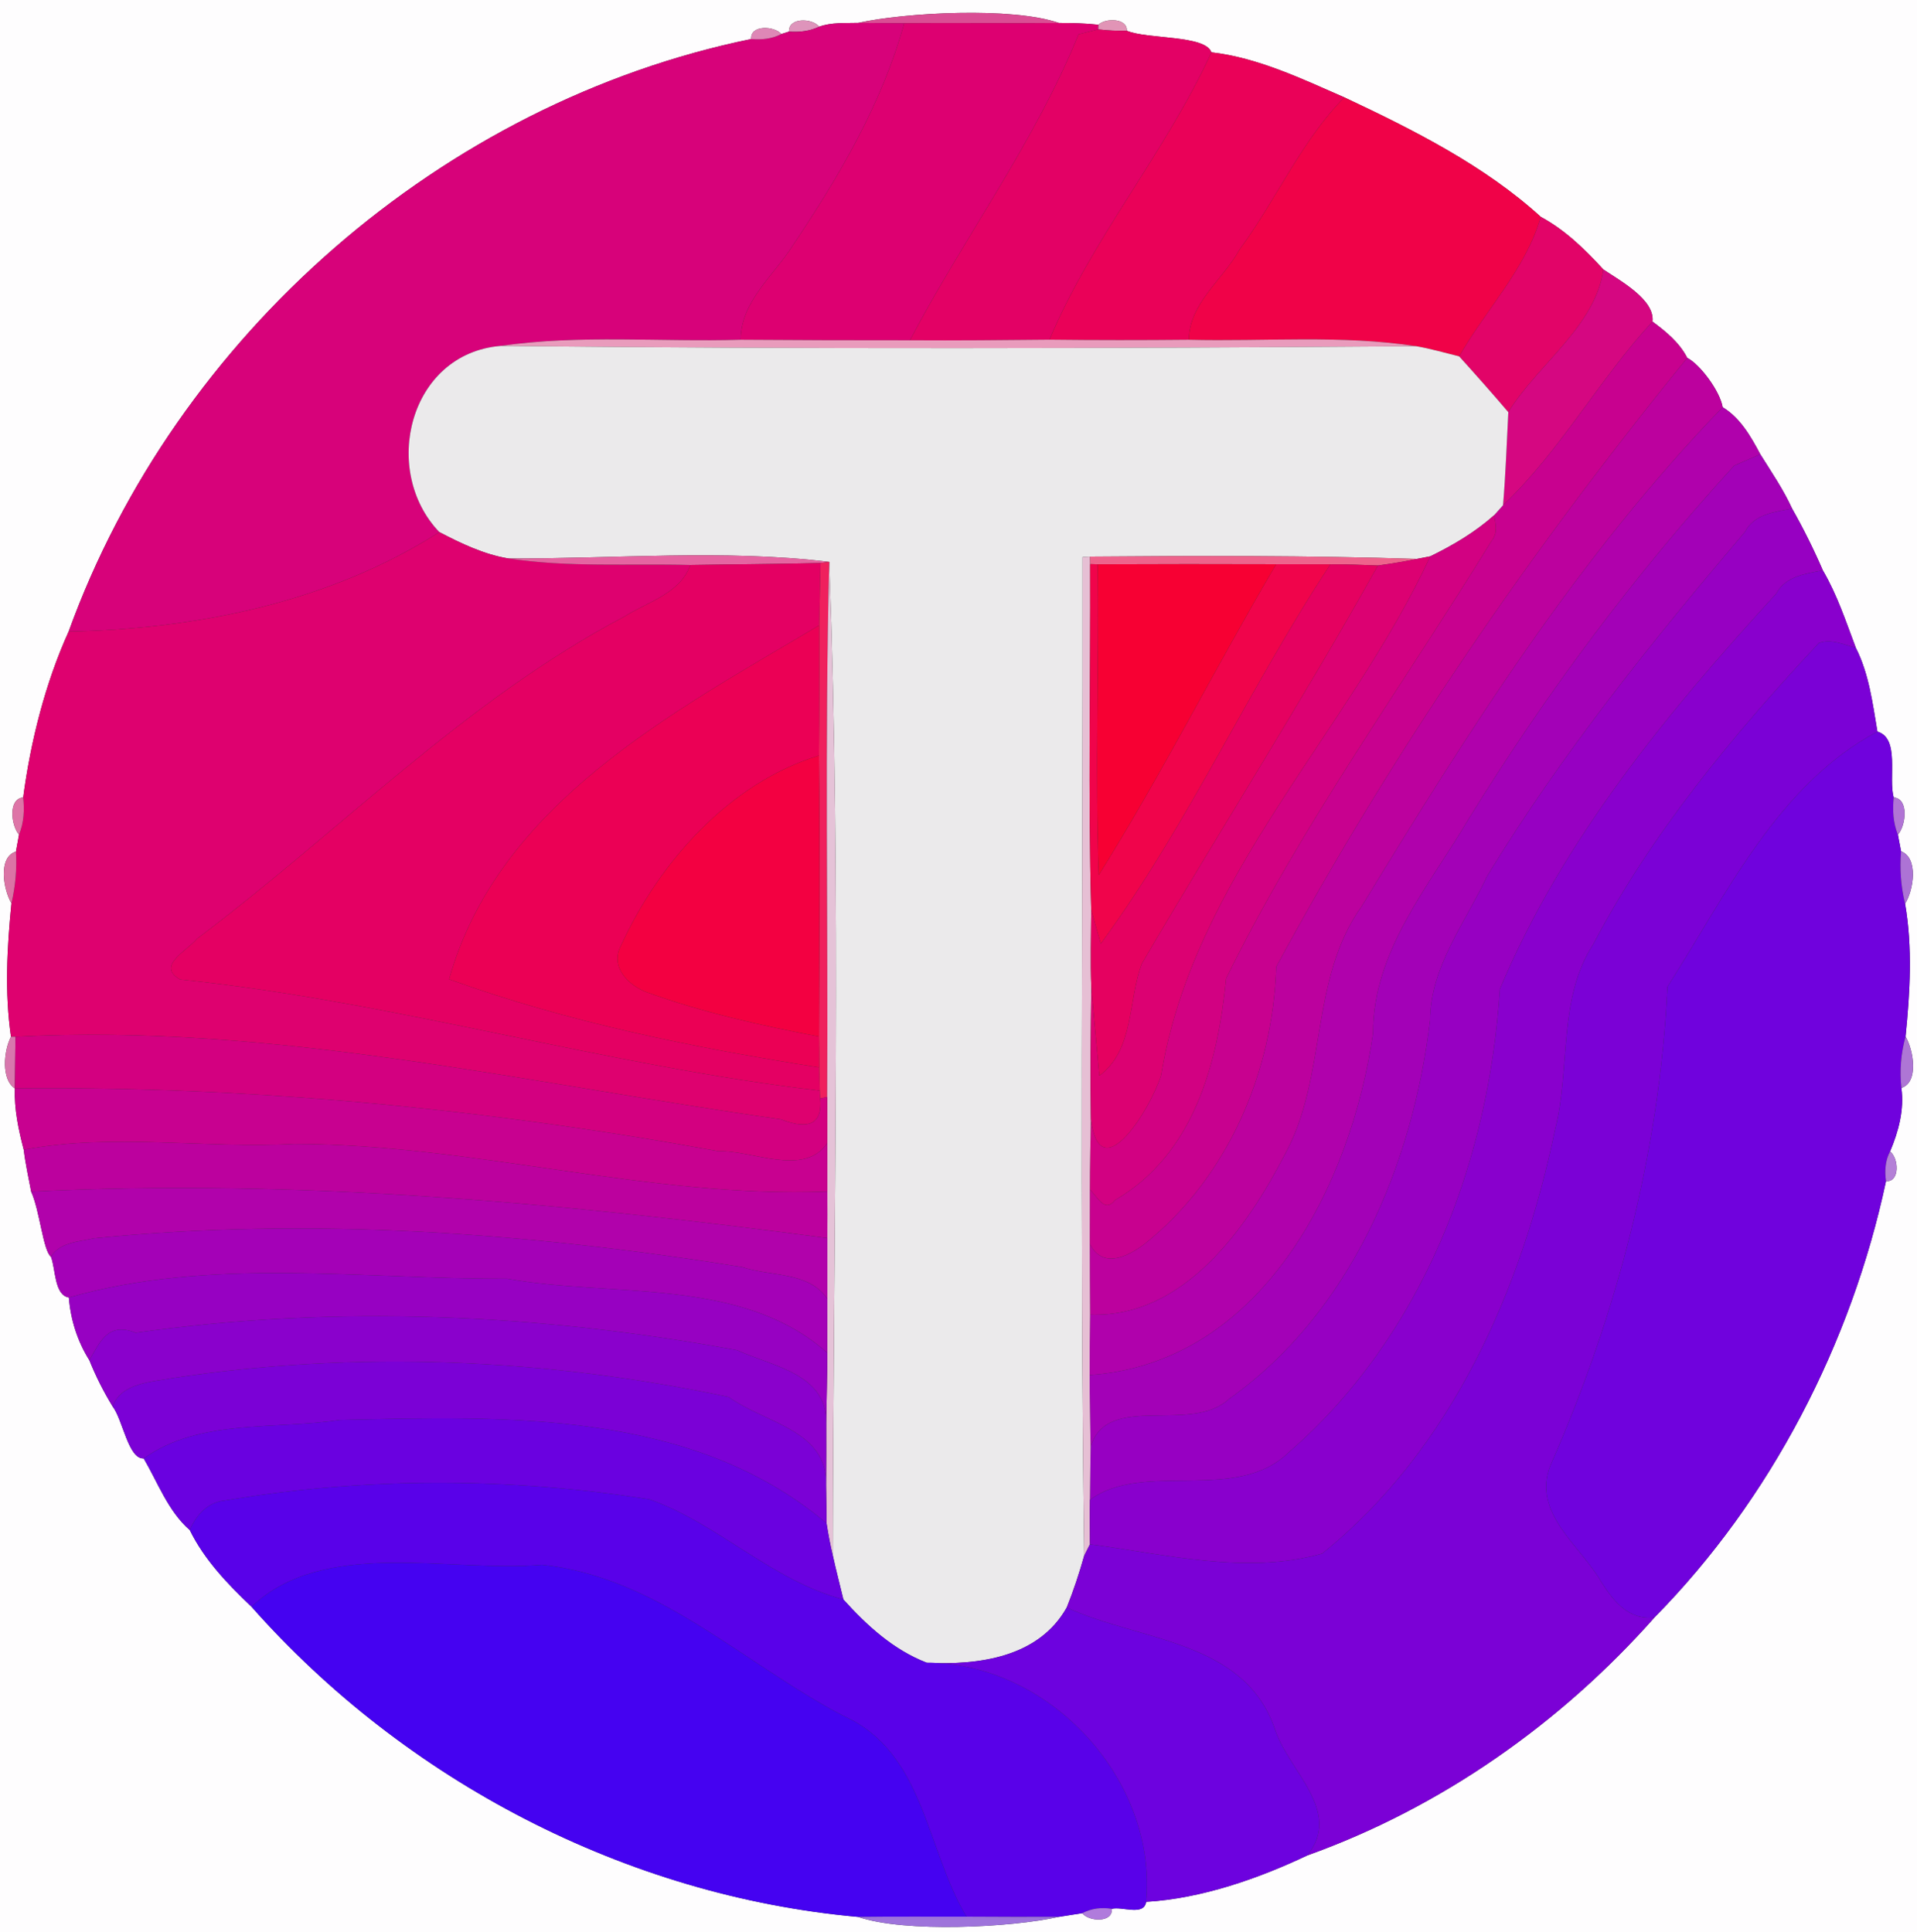 <?xml version="1.0" encoding="UTF-8" ?>
<!DOCTYPE svg PUBLIC "-//W3C//DTD SVG 1.1//EN" "http://www.w3.org/Graphics/SVG/1.1/DTD/svg11.dtd">
<svg width="248pt" height="250pt" viewBox="0 0 248 250" version="1.1" xmlns="http://www.w3.org/2000/svg">
<rect x="0" y="0" width="248" height="250" fill="#333333" stroke="none"/>
<g id="#fefdfeff">
<path fill="#fefdfe" opacity="1.00" d=" M 0.00 0.00 L 248.00 0.00 L 248.00 250.00 L 0.00 250.00 L 0.00 0.00 M 111.01 2.96 C 109.33 3.01 107.59 2.87 105.98 3.45 C 105.08 2.33 101.98 2.23 102.07 4.09 L 101.08 4.40 C 100.17 3.34 97.04 3.19 97.18 5.05 C 57.23 13.27 22.75 43.39 8.88 81.72 C 5.87 88.35 3.96 95.90 3.00 103.18 C 1.01 103.36 1.44 106.83 2.46 108.00 C 2.36 108.54 2.16 109.64 2.06 110.19 C -0.29 110.89 0.43 115.13 1.48 116.88 C 0.91 122.59 0.59 128.45 1.42 134.14 C 0.47 135.95 0.13 139.69 1.92 140.83 C 1.83 143.53 2.39 146.18 3.07 148.77 C 3.29 150.59 3.69 152.38 4.03 154.19 C 5.15 156.64 5.57 161.82 6.59 162.61 C 7.21 164.20 7.01 167.58 8.91 167.89 C 9.13 170.74 10.03 173.58 11.56 176.00 C 12.39 178.07 13.40 180.07 14.56 181.97 C 15.90 183.72 16.59 188.82 18.59 188.71 C 20.42 191.83 21.75 195.54 24.55 197.98 C 26.41 201.79 29.48 205.01 32.54 207.90 C 52.44 230.42 81.03 245.34 110.99 248.03 C 117.07 250.11 130.87 249.41 137.02 248.02 C 137.77 247.90 139.26 247.67 140.01 247.55 C 140.85 248.66 143.99 248.82 143.83 246.99 C 145.16 246.64 147.98 247.97 148.28 246.08 C 155.47 245.66 162.87 243.04 169.14 240.07 C 186.40 233.89 201.92 222.98 214.05 209.27 C 229.10 194.01 239.53 173.79 243.99 152.84 C 245.83 152.96 245.63 149.83 244.52 148.99 C 245.61 146.39 246.37 143.61 245.98 140.76 C 248.27 140.07 247.55 135.84 246.52 134.12 C 247.10 128.43 247.44 122.58 246.46 116.93 C 247.58 115.16 248.21 111.00 245.94 110.15 C 245.84 109.61 245.63 108.54 245.53 108.00 C 246.56 106.84 246.99 103.35 244.99 103.18 C 244.26 100.68 245.83 95.53 242.88 94.66 C 242.26 91.01 241.79 87.17 240.09 83.83 C 238.81 80.44 237.67 76.95 235.82 73.80 C 234.64 71.07 233.31 68.39 231.84 65.80 C 230.71 63.33 229.17 61.08 227.73 58.78 C 226.51 56.49 225.14 54.07 222.86 52.69 C 222.50 50.58 219.91 47.13 218.28 46.31 C 217.29 44.35 215.52 42.89 213.78 41.61 C 214.10 38.79 209.68 36.38 207.43 34.87 C 205.04 32.26 202.47 29.75 199.33 28.06 C 192.05 21.42 182.82 16.79 173.92 12.60 C 168.52 10.24 162.71 7.45 156.72 6.77 C 155.94 4.51 148.51 5.11 145.77 3.98 C 145.88 2.34 143.02 2.30 142.10 3.20 C 140.41 3.01 138.70 2.97 137.00 2.97 C 130.97 0.87 117.08 1.61 111.01 2.96 Z" />
</g>
<g id="#da4d94ff">
<path fill="#da4d94" opacity="1.00" d=" M 111.01 2.96 C 117.08 1.61 130.97 0.87 137.00 2.97 C 130.32 3.04 123.65 2.94 116.98 3.00 C 114.99 2.99 113.00 2.99 111.01 2.96 Z" />
</g>
<g id="#de94bbff">
<path fill="#de94bb" opacity="1.00" d=" M 102.07 4.09 C 101.98 2.23 105.08 2.33 105.98 3.45 C 104.76 4.04 103.40 4.19 102.07 4.09 Z" />
</g>
<g id="#d7027aff">
<path fill="#d7027a" opacity="1.00" d=" M 105.98 3.45 C 107.59 2.87 109.33 3.01 111.01 2.96 C 113.00 2.99 114.99 2.99 116.98 3.00 C 114.12 13.35 108.57 22.79 102.64 31.65 C 100.13 35.63 95.86 38.94 95.81 43.96 C 85.46 44.27 75.04 43.27 64.76 44.76 C 52.91 45.75 49.23 60.91 56.84 68.85 C 42.63 77.92 25.56 81.38 8.88 81.72 C 22.75 43.39 57.23 13.27 97.18 5.05 C 98.52 5.17 99.88 5.04 101.08 4.40 L 102.07 4.09 C 103.40 4.19 104.76 4.04 105.98 3.45 Z" />
</g>
<g id="#dd0071ff">
<path fill="#dd0071" opacity="1.00" d=" M 116.98 3.00 C 123.65 2.94 130.32 3.04 137.00 2.97 C 138.70 2.97 140.41 3.01 142.10 3.20 L 142.09 3.80 C 141.45 3.96 140.17 4.28 139.53 4.44 C 133.85 18.44 124.54 31.01 117.72 44.03 C 110.41 44.04 103.11 44.01 95.81 43.96 C 95.86 38.94 100.13 35.63 102.64 31.65 C 108.57 22.79 114.12 13.35 116.98 3.00 Z" />
</g>
<g id="#e194b6ff">
<path fill="#e194b6" opacity="1.00" d=" M 142.10 3.20 C 143.02 2.30 145.88 2.34 145.77 3.98 C 144.54 4.01 143.31 3.95 142.09 3.80 L 142.10 3.20 Z" />
</g>
<g id="#de87b6ff">
<path fill="#de87b6" opacity="1.00" d=" M 97.18 5.05 C 97.04 3.19 100.17 3.34 101.08 4.40 C 99.88 5.04 98.52 5.17 97.18 5.05 Z" />
</g>
<g id="#e30165ff">
<path fill="#e30165" opacity="1.00" d=" M 139.53 4.44 C 140.17 4.28 141.45 3.96 142.09 3.80 C 143.31 3.95 144.54 4.01 145.77 3.98 C 148.51 5.11 155.94 4.51 156.72 6.77 C 150.77 19.74 141.22 30.94 135.77 43.95 C 129.75 44.01 123.74 44.07 117.72 44.03 C 124.54 31.01 133.85 18.44 139.53 4.44 Z" />
</g>
<g id="#ea0158ff">
<path fill="#ea0158" opacity="1.00" d=" M 135.77 43.95 C 141.22 30.94 150.77 19.74 156.72 6.77 C 162.71 7.45 168.52 10.24 173.92 12.60 C 168.38 18.18 165.07 25.91 160.33 32.33 C 158.19 36.22 153.88 39.18 153.79 43.96 C 147.78 44.02 141.78 44.02 135.77 43.95 Z" />
</g>
<g id="#f00248ff">
<path fill="#f00248" opacity="1.00" d=" M 160.33 32.33 C 165.07 25.91 168.38 18.18 173.92 12.60 C 182.82 16.79 192.05 21.42 199.33 28.06 C 197.39 34.83 192.21 40.09 188.77 46.11 C 186.93 45.66 185.10 45.12 183.23 44.80 C 173.49 43.30 163.60 44.21 153.79 43.96 C 153.88 39.18 158.19 36.22 160.33 32.33 Z" />
</g>
<g id="#e20468ff">
<path fill="#e20468" opacity="1.00" d=" M 199.33 28.06 C 202.47 29.75 205.04 32.26 207.43 34.87 C 206.42 42.21 198.84 47.24 195.13 53.33 C 193.05 50.89 190.92 48.49 188.77 46.11 C 192.21 40.09 197.39 34.83 199.33 28.06 Z" />
</g>
<g id="#d50781ff">
<path fill="#d50781" opacity="1.00" d=" M 207.43 34.87 C 209.68 36.38 214.10 38.79 213.78 41.61 C 206.84 49.13 201.90 58.30 194.45 65.37 C 194.78 61.36 194.93 57.34 195.13 53.33 C 198.84 47.24 206.42 42.21 207.43 34.87 Z" />
</g>
<g id="#c8018fff">
<path fill="#c8018f" opacity="1.00" d=" M 194.45 65.37 C 201.90 58.30 206.84 49.13 213.78 41.61 C 215.52 42.89 217.29 44.35 218.28 46.31 C 198.27 70.89 180.17 97.22 165.11 125.09 C 164.67 138.75 158.81 152.44 148.01 161.01 C 145.69 162.75 142.57 164.11 140.98 160.94 C 140.98 159.19 140.99 155.68 140.99 153.92 C 141.96 154.81 142.91 157.01 144.24 155.29 C 154.47 149.36 157.56 137.51 158.62 126.62 C 168.32 106.79 181.44 88.77 192.97 69.97 C 193.79 69.00 193.49 67.80 193.29 66.67 C 193.58 66.35 194.16 65.70 194.45 65.37 Z" />
</g>
<g id="#e99bbcff">
<path fill="#e99bbc" opacity="1.00" d=" M 64.76 44.76 C 75.04 43.27 85.46 44.27 95.81 43.96 C 103.11 44.01 110.41 44.04 117.72 44.03 C 123.74 44.07 129.75 44.01 135.77 43.95 C 141.78 44.02 147.78 44.02 153.79 43.96 C 163.60 44.21 173.49 43.30 183.23 44.80 C 143.74 45.09 104.24 45.19 64.76 44.76 Z" />
</g>
<g id="#ebeaebff">
<path fill="#ebeaeb" opacity="1.00" d=" M 56.84 68.85 C 49.23 60.91 52.91 45.75 64.76 44.76 C 104.24 45.19 143.74 45.09 183.23 44.80 C 185.10 45.12 186.93 45.66 188.77 46.11 C 190.92 48.49 193.05 50.89 195.13 53.33 C 194.93 57.34 194.78 61.36 194.45 65.37 C 194.16 65.70 193.58 66.35 193.29 66.67 C 190.83 68.86 187.99 70.54 185.04 71.98 C 184.60 72.07 183.73 72.23 183.29 72.32 C 169.20 71.87 155.10 71.90 141.01 72.02 L 140.05 72.08 C 140.10 115.15 139.68 158.23 140.26 201.29 C 139.62 203.56 138.88 205.81 138.00 208.00 C 134.37 214.45 126.65 215.48 119.89 215.14 C 115.59 213.48 112.15 210.34 109.11 206.96 C 108.66 205.05 108.15 203.17 107.74 201.26 C 107.81 158.46 108.86 115.29 107.28 72.70 C 93.62 71.05 79.56 72.32 65.76 72.26 C 62.59 71.73 59.66 70.32 56.84 68.85 Z" />
</g>
<g id="#bc019eff">
<path fill="#bc019e" opacity="1.00" d=" M 218.28 46.31 C 219.91 47.13 222.50 50.58 222.86 52.69 C 204.33 71.84 189.98 94.54 176.19 117.22 C 169.37 126.73 171.75 139.22 166.26 149.30 C 161.29 158.92 153.18 170.53 141.02 170.11 C 140.99 167.04 140.99 164.00 140.98 160.94 C 142.57 164.11 145.69 162.75 148.01 161.01 C 158.81 152.44 164.67 138.75 165.11 125.09 C 180.17 97.22 198.27 70.89 218.28 46.31 Z" />
<path fill="#bc019e" opacity="1.00" d=" M 3.07 148.77 C 14.53 146.59 26.42 148.64 38.02 148.02 C 61.17 148.02 83.98 155.07 107.03 154.17 C 107.05 156.18 107.05 158.19 107.03 160.20 C 73.08 155.67 38.39 152.45 4.03 154.19 C 3.69 152.38 3.29 150.59 3.07 148.77 Z" />
</g>
<g id="#b001acff">
<path fill="#b001ac" opacity="1.00" d=" M 176.19 117.22 C 189.98 94.54 204.33 71.84 222.86 52.69 C 225.14 54.07 226.51 56.49 227.73 58.78 C 226.89 59.15 225.19 59.88 224.35 60.25 C 211.46 74.34 200.00 89.73 189.98 105.99 C 184.87 114.68 177.61 123.05 177.63 133.69 C 174.81 153.35 163.21 176.39 140.97 177.92 C 140.96 175.31 140.98 172.71 141.02 170.11 C 153.18 170.53 161.29 158.92 166.26 149.30 C 171.75 139.22 169.37 126.73 176.19 117.22 Z" />
</g>
<g id="#a301b7ff">
<path fill="#a301b7" opacity="1.00" d=" M 224.35 60.25 C 225.19 59.88 226.89 59.15 227.73 58.78 C 229.17 61.08 230.71 63.33 231.84 65.80 C 229.62 66.24 226.95 66.50 225.77 68.78 C 213.76 82.94 202.05 97.47 192.39 113.36 C 189.57 119.39 185.04 125.08 185.00 132.03 C 182.78 150.69 174.71 169.87 159.00 181.01 C 154.07 185.63 143.26 180.06 141.09 187.20 C 141.05 184.09 140.95 181.02 140.97 177.92 C 163.21 176.39 174.81 153.35 177.63 133.69 C 177.61 123.05 184.87 114.68 189.98 105.99 C 200.00 89.73 211.46 74.34 224.35 60.25 Z" />
</g>
<g id="#9700c2ff">
<path fill="#9700c2" opacity="1.00" d=" M 225.77 68.78 C 226.95 66.50 229.62 66.24 231.84 65.80 C 233.31 68.39 234.64 71.07 235.82 73.80 C 233.61 74.23 230.98 74.55 229.80 76.80 C 215.73 92.15 202.13 108.65 194.03 128.00 C 192.63 150.30 184.00 172.90 166.83 187.82 C 160.00 194.64 147.95 188.91 141.00 194.07 C 141.02 192.36 141.07 188.92 141.09 187.20 C 143.26 180.06 154.07 185.63 159.00 181.01 C 174.71 169.87 182.78 150.69 185.00 132.03 C 185.04 125.08 189.57 119.39 192.39 113.36 C 202.05 97.47 213.76 82.94 225.77 68.78 Z" />
</g>
<g id="#d20182ff">
<path fill="#d20182" opacity="1.00" d=" M 185.04 71.98 C 187.99 70.54 190.83 68.86 193.29 66.67 C 193.49 67.80 193.79 69.00 192.97 69.97 C 181.44 88.77 168.32 106.79 158.62 126.62 C 157.56 137.51 154.47 149.36 144.24 155.29 C 142.91 157.01 141.96 154.81 140.99 153.92 C 140.98 150.86 141.09 147.82 141.12 144.77 C 142.29 154.10 148.79 143.59 150.21 139.15 C 154.36 113.60 174.47 94.75 185.04 71.98 Z" />
</g>
<g id="#de016fff">
<path fill="#de016f" opacity="1.00" d=" M 8.88 81.72 C 25.56 81.38 42.63 77.92 56.84 68.85 C 59.66 70.32 62.59 71.73 65.76 72.26 C 73.55 73.45 81.46 72.90 89.31 73.11 C 87.96 76.82 83.84 77.84 80.79 79.77 C 60.18 90.62 43.91 107.62 25.48 121.47 C 24.17 123.07 20.16 124.96 23.30 126.74 C 51.22 129.61 78.22 137.89 106.06 141.12 L 106.11 142.13 C 106.42 145.37 104.72 146.28 101.01 144.83 C 68.16 140.20 35.41 132.36 2.00 134.15 L 1.42 134.14 C 0.59 128.45 0.91 122.59 1.48 116.88 C 2.00 114.66 2.20 112.43 2.06 110.19 C 2.16 109.64 2.36 108.54 2.46 108.00 C 3.09 106.47 3.18 104.81 3.00 103.18 C 3.96 95.90 5.87 88.35 8.88 81.72 Z" />
</g>
<g id="#e564a1ff">
<path fill="#e564a1" opacity="1.00" d=" M 65.76 72.26 C 79.56 72.32 93.62 71.05 107.28 72.70 L 106.15 72.85 C 100.54 72.99 94.92 73.01 89.31 73.11 C 81.46 72.90 73.55 73.45 65.76 72.26 Z" />
</g>
<g id="#e6bfd4ff">
<path fill="#e6bfd4" opacity="1.00" d=" M 140.05 72.08 L 141.01 72.02 L 141.03 72.99 C 141.09 87.91 140.75 102.83 141.17 117.74 C 141.15 121.07 141.05 124.43 141.18 127.78 C 141.11 133.44 141.03 139.10 141.12 144.77 C 141.09 147.82 140.98 150.86 140.99 153.92 C 140.99 155.68 140.98 159.19 140.98 160.94 C 140.99 164.00 140.99 167.04 141.02 170.11 C 140.98 172.71 140.96 175.31 140.97 177.92 C 140.95 181.02 141.05 184.09 141.09 187.20 C 141.07 188.92 141.02 192.36 141.00 194.07 C 140.97 195.99 141.00 197.90 141.00 199.82 C 140.82 200.19 140.45 200.92 140.26 201.29 C 139.68 158.23 140.10 115.15 140.05 72.08 Z" />
</g>
<g id="#ee638cff">
<path fill="#ee638c" opacity="1.00" d=" M 141.01 72.02 C 155.10 71.90 169.20 71.87 183.29 72.32 C 181.63 72.67 179.94 72.94 178.26 73.17 C 176.21 73.09 174.16 73.01 172.12 73.02 C 170.36 73.02 166.85 73.01 165.09 73.01 C 157.39 72.98 149.70 72.99 142.01 73.02 L 141.03 72.99 L 141.01 72.02 Z" />
</g>
<g id="#dc0172ff">
<path fill="#dc0172" opacity="1.00" d=" M 183.29 72.32 C 183.73 72.23 184.60 72.07 185.04 71.98 C 174.47 94.75 154.36 113.60 150.21 139.15 C 148.79 143.59 142.29 154.10 141.12 144.77 C 141.03 139.10 141.11 133.44 141.18 127.78 C 141.53 131.58 141.87 135.38 142.22 139.19 C 146.77 135.85 145.93 129.37 147.73 124.67 C 157.80 107.46 168.55 90.59 178.26 73.17 C 179.94 72.94 181.63 72.67 183.29 72.32 Z" />
</g>
<g id="#e40063ff">
<path fill="#e40063" opacity="1.00" d=" M 89.31 73.11 C 94.92 73.01 100.54 72.99 106.15 72.85 C 106.09 75.53 106.04 78.22 105.98 80.91 C 87.01 92.20 64.48 103.98 58.10 126.71 C 73.50 132.29 89.82 135.58 105.98 138.12 C 106.00 138.87 106.04 140.37 106.06 141.12 C 78.22 137.89 51.22 129.61 23.30 126.74 C 20.16 124.96 24.17 123.07 25.48 121.47 C 43.91 107.62 60.18 90.62 80.79 79.77 C 83.84 77.84 87.96 76.82 89.31 73.11 Z" />
</g>
<g id="#ef205dff">
<path fill="#ef205d" opacity="1.00" d=" M 106.15 72.85 L 107.28 72.70 C 106.68 95.77 107.14 118.86 107.01 141.94 L 106.11 142.13 L 106.06 141.12 C 106.04 140.37 106.00 138.87 105.98 138.12 C 105.98 136.79 105.97 135.45 105.95 134.12 C 105.99 122.00 106.09 109.88 105.94 97.76 C 106.00 92.14 105.98 86.53 105.98 80.91 C 106.04 78.22 106.09 75.53 106.15 72.85 Z" />
</g>
<g id="#e5c2d7ff">
<path fill="#e5c2d7" opacity="1.00" d=" M 107.28 72.70 C 108.86 115.29 107.81 158.46 107.74 201.26 C 107.40 199.89 107.15 198.49 106.93 197.10 C 106.91 195.46 106.91 193.82 106.87 192.18 C 106.90 189.51 106.90 186.84 106.89 184.18 C 106.92 181.12 107.04 178.10 107.02 175.05 C 107.02 173.30 107.02 169.81 107.03 168.06 C 107.03 165.44 107.04 162.81 107.03 160.20 C 107.05 158.19 107.05 156.18 107.03 154.17 C 107.04 152.08 107.02 150.00 107.02 147.92 C 107.04 145.92 107.03 143.93 107.01 141.94 C 107.14 118.86 106.68 95.77 107.28 72.70 Z" />
</g>
<g id="#f0044bff">
<path fill="#f0044b" opacity="1.00" d=" M 141.03 72.99 L 142.01 73.02 C 142.17 86.42 141.67 99.83 142.14 113.23 C 150.23 100.32 157.27 86.30 165.09 73.01 C 166.85 73.01 170.36 73.02 172.12 73.02 C 161.57 89.01 153.75 106.65 142.41 122.11 C 141.98 120.65 141.58 119.19 141.17 117.74 C 140.75 102.83 141.09 87.91 141.03 72.99 Z" />
</g>
<g id="#f70033ff">
<path fill="#f70033" opacity="1.00" d=" M 142.01 73.02 C 149.70 72.99 157.39 72.98 165.09 73.01 C 157.27 86.30 150.23 100.32 142.14 113.23 C 141.67 99.83 142.17 86.42 142.01 73.02 Z" />
</g>
<g id="#e50160ff">
<path fill="#e50160" opacity="1.00" d=" M 172.12 73.02 C 174.16 73.01 176.21 73.09 178.26 73.17 C 168.55 90.59 157.80 107.46 147.73 124.67 C 145.93 129.37 146.77 135.85 142.22 139.19 C 141.87 135.38 141.53 131.58 141.18 127.78 C 141.05 124.43 141.15 121.07 141.17 117.74 C 141.58 119.19 141.98 120.65 142.41 122.11 C 153.75 106.65 161.57 89.01 172.12 73.02 Z" />
</g>
<g id="#8900cdff">
<path fill="#8900cd" opacity="1.00" d=" M 229.80 76.80 C 230.98 74.55 233.61 74.23 235.82 73.80 C 237.67 76.95 238.81 80.44 240.09 83.83 C 238.55 83.41 236.90 82.61 235.29 83.21 C 224.22 95.08 213.70 107.73 206.13 122.16 C 201.51 129.22 203.19 138.31 201.18 146.15 C 196.90 166.72 187.78 187.61 171.04 201.02 C 161.29 203.80 150.87 201.11 141.00 199.82 C 141.00 197.90 140.97 195.99 141.00 194.07 C 147.95 188.91 160.00 194.64 166.83 187.82 C 184.00 172.90 192.63 150.30 194.03 128.00 C 202.13 108.65 215.73 92.15 229.80 76.80 Z" />
</g>
<g id="#eb0055ff">
<path fill="#eb0055" opacity="1.00" d=" M 58.10 126.71 C 64.48 103.98 87.01 92.20 105.98 80.91 C 105.98 86.53 106.00 92.14 105.94 97.76 C 94.35 101.32 85.30 111.53 80.34 122.34 C 78.87 125.05 81.23 127.47 83.64 128.38 C 90.87 131.00 98.41 132.69 105.95 134.12 C 105.97 135.45 105.98 136.79 105.98 138.12 C 89.82 135.58 73.50 132.29 58.10 126.71 Z" />
</g>
<g id="#7b01d6ff">
<path fill="#7b01d6" opacity="1.00" d=" M 235.29 83.21 C 236.90 82.61 238.55 83.41 240.09 83.83 C 241.79 87.17 242.26 91.01 242.88 94.66 C 229.95 101.56 223.33 115.78 215.72 127.67 C 214.70 148.96 209.20 170.03 200.60 189.55 C 198.08 195.78 204.50 199.99 207.21 204.78 C 208.82 207.26 210.72 209.67 214.05 209.27 C 201.92 222.98 186.40 233.89 169.14 240.07 C 173.69 234.38 166.84 229.26 165.02 223.98 C 161.13 212.14 147.57 212.42 138.00 208.00 C 138.88 205.81 139.62 203.56 140.26 201.29 C 140.45 200.92 140.82 200.19 141.00 199.82 C 150.87 201.11 161.29 203.80 171.04 201.02 C 187.78 187.61 196.90 166.72 201.18 146.15 C 203.19 138.31 201.51 129.22 206.13 122.16 C 213.70 107.73 224.22 95.08 235.29 83.21 Z" />
<path fill="#7b01d6" opacity="1.00" d=" M 22.31 178.31 C 46.17 174.71 70.74 175.76 94.28 180.76 C 98.94 184.15 107.13 185.04 106.87 192.18 C 106.91 193.82 106.91 195.46 106.93 197.10 C 89.49 182.38 65.49 183.24 43.97 183.73 C 35.59 185.01 25.77 183.54 18.59 188.71 C 16.59 188.82 15.90 183.72 14.56 181.97 C 15.74 178.89 19.59 178.84 22.31 178.31 Z" />
</g>
<g id="#7002ddff">
<path fill="#7002dd" opacity="1.00" d=" M 215.72 127.67 C 223.33 115.78 229.95 101.56 242.88 94.66 C 245.83 95.53 244.26 100.68 244.99 103.18 C 244.82 104.81 244.91 106.47 245.53 108.00 C 245.63 108.54 245.84 109.61 245.94 110.15 C 245.75 112.45 245.92 114.71 246.46 116.93 C 247.44 122.58 247.10 128.43 246.52 134.12 C 245.92 136.31 245.74 138.53 245.98 140.76 C 246.37 143.61 245.61 146.39 244.52 148.99 C 243.88 150.17 243.81 151.53 243.99 152.84 C 239.53 173.79 229.10 194.01 214.05 209.27 C 210.72 209.67 208.82 207.26 207.21 204.78 C 204.50 199.99 198.08 195.78 200.60 189.55 C 209.20 170.03 214.70 148.96 215.72 127.67 Z" />
</g>
<g id="#f30041ff">
<path fill="#f30041" opacity="1.00" d=" M 80.34 122.34 C 85.30 111.53 94.35 101.32 105.94 97.76 C 106.09 109.88 105.99 122.00 105.95 134.12 C 98.41 132.69 90.87 131.00 83.64 128.38 C 81.23 127.47 78.87 125.05 80.34 122.34 Z" />
</g>
<g id="#de74a7ff">
<path fill="#de74a7" opacity="1.00" d=" M 2.46 108.00 C 1.44 106.83 1.01 103.36 3.00 103.18 C 3.18 104.81 3.09 106.47 2.46 108.00 Z" />
</g>
<g id="#b174d5ff">
<path fill="#b174d5" opacity="1.00" d=" M 244.99 103.18 C 246.99 103.35 246.56 106.84 245.53 108.00 C 244.91 106.47 244.82 104.81 244.99 103.18 Z" />
</g>
<g id="#db73a5ff">
<path fill="#db73a5" opacity="1.00" d=" M 1.48 116.88 C 0.43 115.13 -0.29 110.89 2.06 110.19 C 2.20 112.43 2.00 114.66 1.48 116.88 Z" />
</g>
<g id="#ad73d5ff">
<path fill="#ad73d5" opacity="1.00" d=" M 245.94 110.15 C 248.21 111.00 247.58 115.16 246.46 116.93 C 245.92 114.71 245.75 112.45 245.94 110.15 Z" />
</g>
<g id="#d876adff">
<path fill="#d876ad" opacity="1.00" d=" M 1.42 134.14 L 2.00 134.15 C 1.98 135.82 1.94 139.16 1.92 140.83 C 0.13 139.69 0.47 135.95 1.42 134.14 Z" />
</g>
<g id="#d30080ff">
<path fill="#d30080" opacity="1.00" d=" M 2.00 134.15 C 35.41 132.36 68.16 140.20 101.01 144.83 C 104.72 146.28 106.42 145.37 106.11 142.13 L 107.01 141.94 C 107.03 143.93 107.04 145.92 107.02 147.92 C 104.00 152.35 97.20 148.78 93.00 148.97 C 62.97 143.49 32.47 140.51 1.92 140.83 C 1.94 139.16 1.98 135.82 2.00 134.15 Z" />
</g>
<g id="#ae76d5ff">
<path fill="#ae76d5" opacity="1.00" d=" M 245.98 140.76 C 245.74 138.53 245.92 136.31 246.52 134.12 C 247.55 135.84 248.27 140.07 245.98 140.76 Z" />
</g>
<g id="#c80190ff">
<path fill="#c80190" opacity="1.00" d=" M 1.92 140.83 C 32.47 140.51 62.97 143.49 93.00 148.97 C 97.20 148.78 104.00 152.35 107.02 147.92 C 107.02 150.00 107.04 152.08 107.03 154.17 C 83.98 155.07 61.17 148.02 38.02 148.02 C 26.42 148.64 14.53 146.59 3.07 148.77 C 2.39 146.18 1.83 143.53 1.92 140.83 Z" />
</g>
<g id="#b47fd7ff">
<path fill="#b47fd7" opacity="1.00" d=" M 243.99 152.84 C 243.81 151.53 243.88 150.17 244.52 148.99 C 245.63 149.83 245.83 152.96 243.99 152.84 Z" />
</g>
<g id="#b102abff">
<path fill="#b102ab" opacity="1.00" d=" M 4.03 154.19 C 38.39 152.45 73.08 155.67 107.03 160.20 C 107.04 162.81 107.03 165.44 107.03 168.06 C 104.63 164.48 99.66 165.19 96.02 163.95 C 68.35 159.49 40.08 157.43 12.13 160.23 C 10.19 160.68 7.75 160.72 6.59 162.61 C 5.57 161.82 5.15 156.64 4.03 154.19 Z" />
</g>
<g id="#a401b7ff">
<path fill="#a401b7" opacity="1.00" d=" M 12.13 160.23 C 40.08 157.43 68.35 159.49 96.02 163.95 C 99.66 165.19 104.63 164.48 107.03 168.06 C 107.02 169.81 107.02 173.30 107.02 175.05 C 95.95 165.17 79.24 167.92 65.59 165.45 C 46.81 165.53 27.26 162.62 8.91 167.89 C 7.01 167.58 7.21 164.20 6.59 162.61 C 7.75 160.72 10.19 160.68 12.13 160.23 Z" />
</g>
<g id="#9701c2ff">
<path fill="#9701c2" opacity="1.00" d=" M 8.91 167.89 C 27.26 162.62 46.81 165.53 65.59 165.45 C 79.24 167.92 95.95 165.17 107.02 175.05 C 107.04 178.10 106.92 181.12 106.89 184.18 C 107.06 177.77 99.92 176.78 95.33 174.70 C 69.75 169.97 43.34 168.80 17.54 172.45 C 13.88 170.93 12.81 173.91 11.56 176.00 C 10.03 173.58 9.13 170.74 8.91 167.89 Z" />
</g>
<g id="#8a01ccff">
<path fill="#8a01cc" opacity="1.00" d=" M 17.54 172.45 C 43.34 168.80 69.75 169.97 95.33 174.70 C 99.92 176.78 107.06 177.77 106.89 184.18 C 106.90 186.84 106.90 189.51 106.87 192.18 C 107.13 185.04 98.94 184.15 94.28 180.76 C 70.74 175.76 46.17 174.71 22.31 178.31 C 19.59 178.84 15.74 178.89 14.56 181.97 C 13.40 180.07 12.39 178.07 11.56 176.00 C 12.81 173.91 13.88 170.93 17.54 172.45 Z" />
</g>
<g id="#6a01e0ff">
<path fill="#6a01e0" opacity="1.00" d=" M 43.97 183.73 C 65.49 183.24 89.49 182.38 106.93 197.10 C 107.15 198.49 107.40 199.89 107.74 201.26 C 108.15 203.17 108.66 205.05 109.11 206.96 C 99.80 204.48 92.95 197.17 84.02 194.00 C 65.89 191.14 47.22 191.10 29.10 194.15 C 26.87 194.37 25.39 196.01 24.55 197.98 C 21.75 195.54 20.42 191.83 18.59 188.71 C 25.77 183.54 35.59 185.01 43.97 183.73 Z" />
</g>
<g id="#5901e9ff">
<path fill="#5901e9" opacity="1.00" d=" M 29.10 194.15 C 47.22 191.10 65.89 191.14 84.02 194.00 C 92.95 197.17 99.80 204.48 109.11 206.96 C 112.15 210.34 115.59 213.48 119.89 215.14 C 135.80 215.12 149.77 230.35 148.28 246.08 C 147.98 247.97 145.16 246.64 143.83 246.99 C 142.52 246.77 141.19 246.93 140.01 247.55 C 139.26 247.67 137.77 247.90 137.02 248.02 C 133.02 248.03 129.03 248.03 125.04 248.00 C 119.77 239.23 119.62 226.65 109.02 221.97 C 96.22 215.28 85.05 204.01 70.12 202.47 C 58.12 203.51 41.91 198.93 32.54 207.90 C 29.48 205.01 26.41 201.79 24.55 197.98 C 25.39 196.01 26.87 194.37 29.10 194.15 Z" />
</g>
<g id="#4502f1ff">
<path fill="#4502f1" opacity="1.00" d=" M 32.54 207.90 C 41.91 198.93 58.12 203.51 70.12 202.47 C 85.05 204.01 96.22 215.28 109.02 221.97 C 119.62 226.65 119.77 239.23 125.04 248.00 C 120.35 248.01 115.67 247.97 110.99 248.03 C 81.03 245.34 52.44 230.42 32.54 207.90 Z" />
</g>
<g id="#6d02dfff">
<path fill="#6d02df" opacity="1.00" d=" M 119.89 215.14 C 126.65 215.48 134.37 214.45 138.00 208.00 C 147.57 212.42 161.13 212.14 165.02 223.98 C 166.84 229.26 173.69 234.38 169.14 240.07 C 162.87 243.04 155.47 245.66 148.28 246.08 C 149.77 230.35 135.80 215.12 119.89 215.14 Z" />
</g>
<g id="#b07bdcff">
<path fill="#b07bdc" opacity="1.00" d=" M 140.01 247.55 C 141.19 246.93 142.52 246.77 143.83 246.99 C 143.99 248.82 140.85 248.66 140.01 247.55 Z" />
</g>
<g id="#9e73dbff">
<path fill="#9e73db" opacity="1.00" d=" M 110.99 248.03 C 115.67 247.97 120.35 248.01 125.04 248.00 C 129.03 248.03 133.02 248.03 137.02 248.02 C 130.87 249.41 117.07 250.11 110.99 248.03 Z" />
</g>
</svg>
